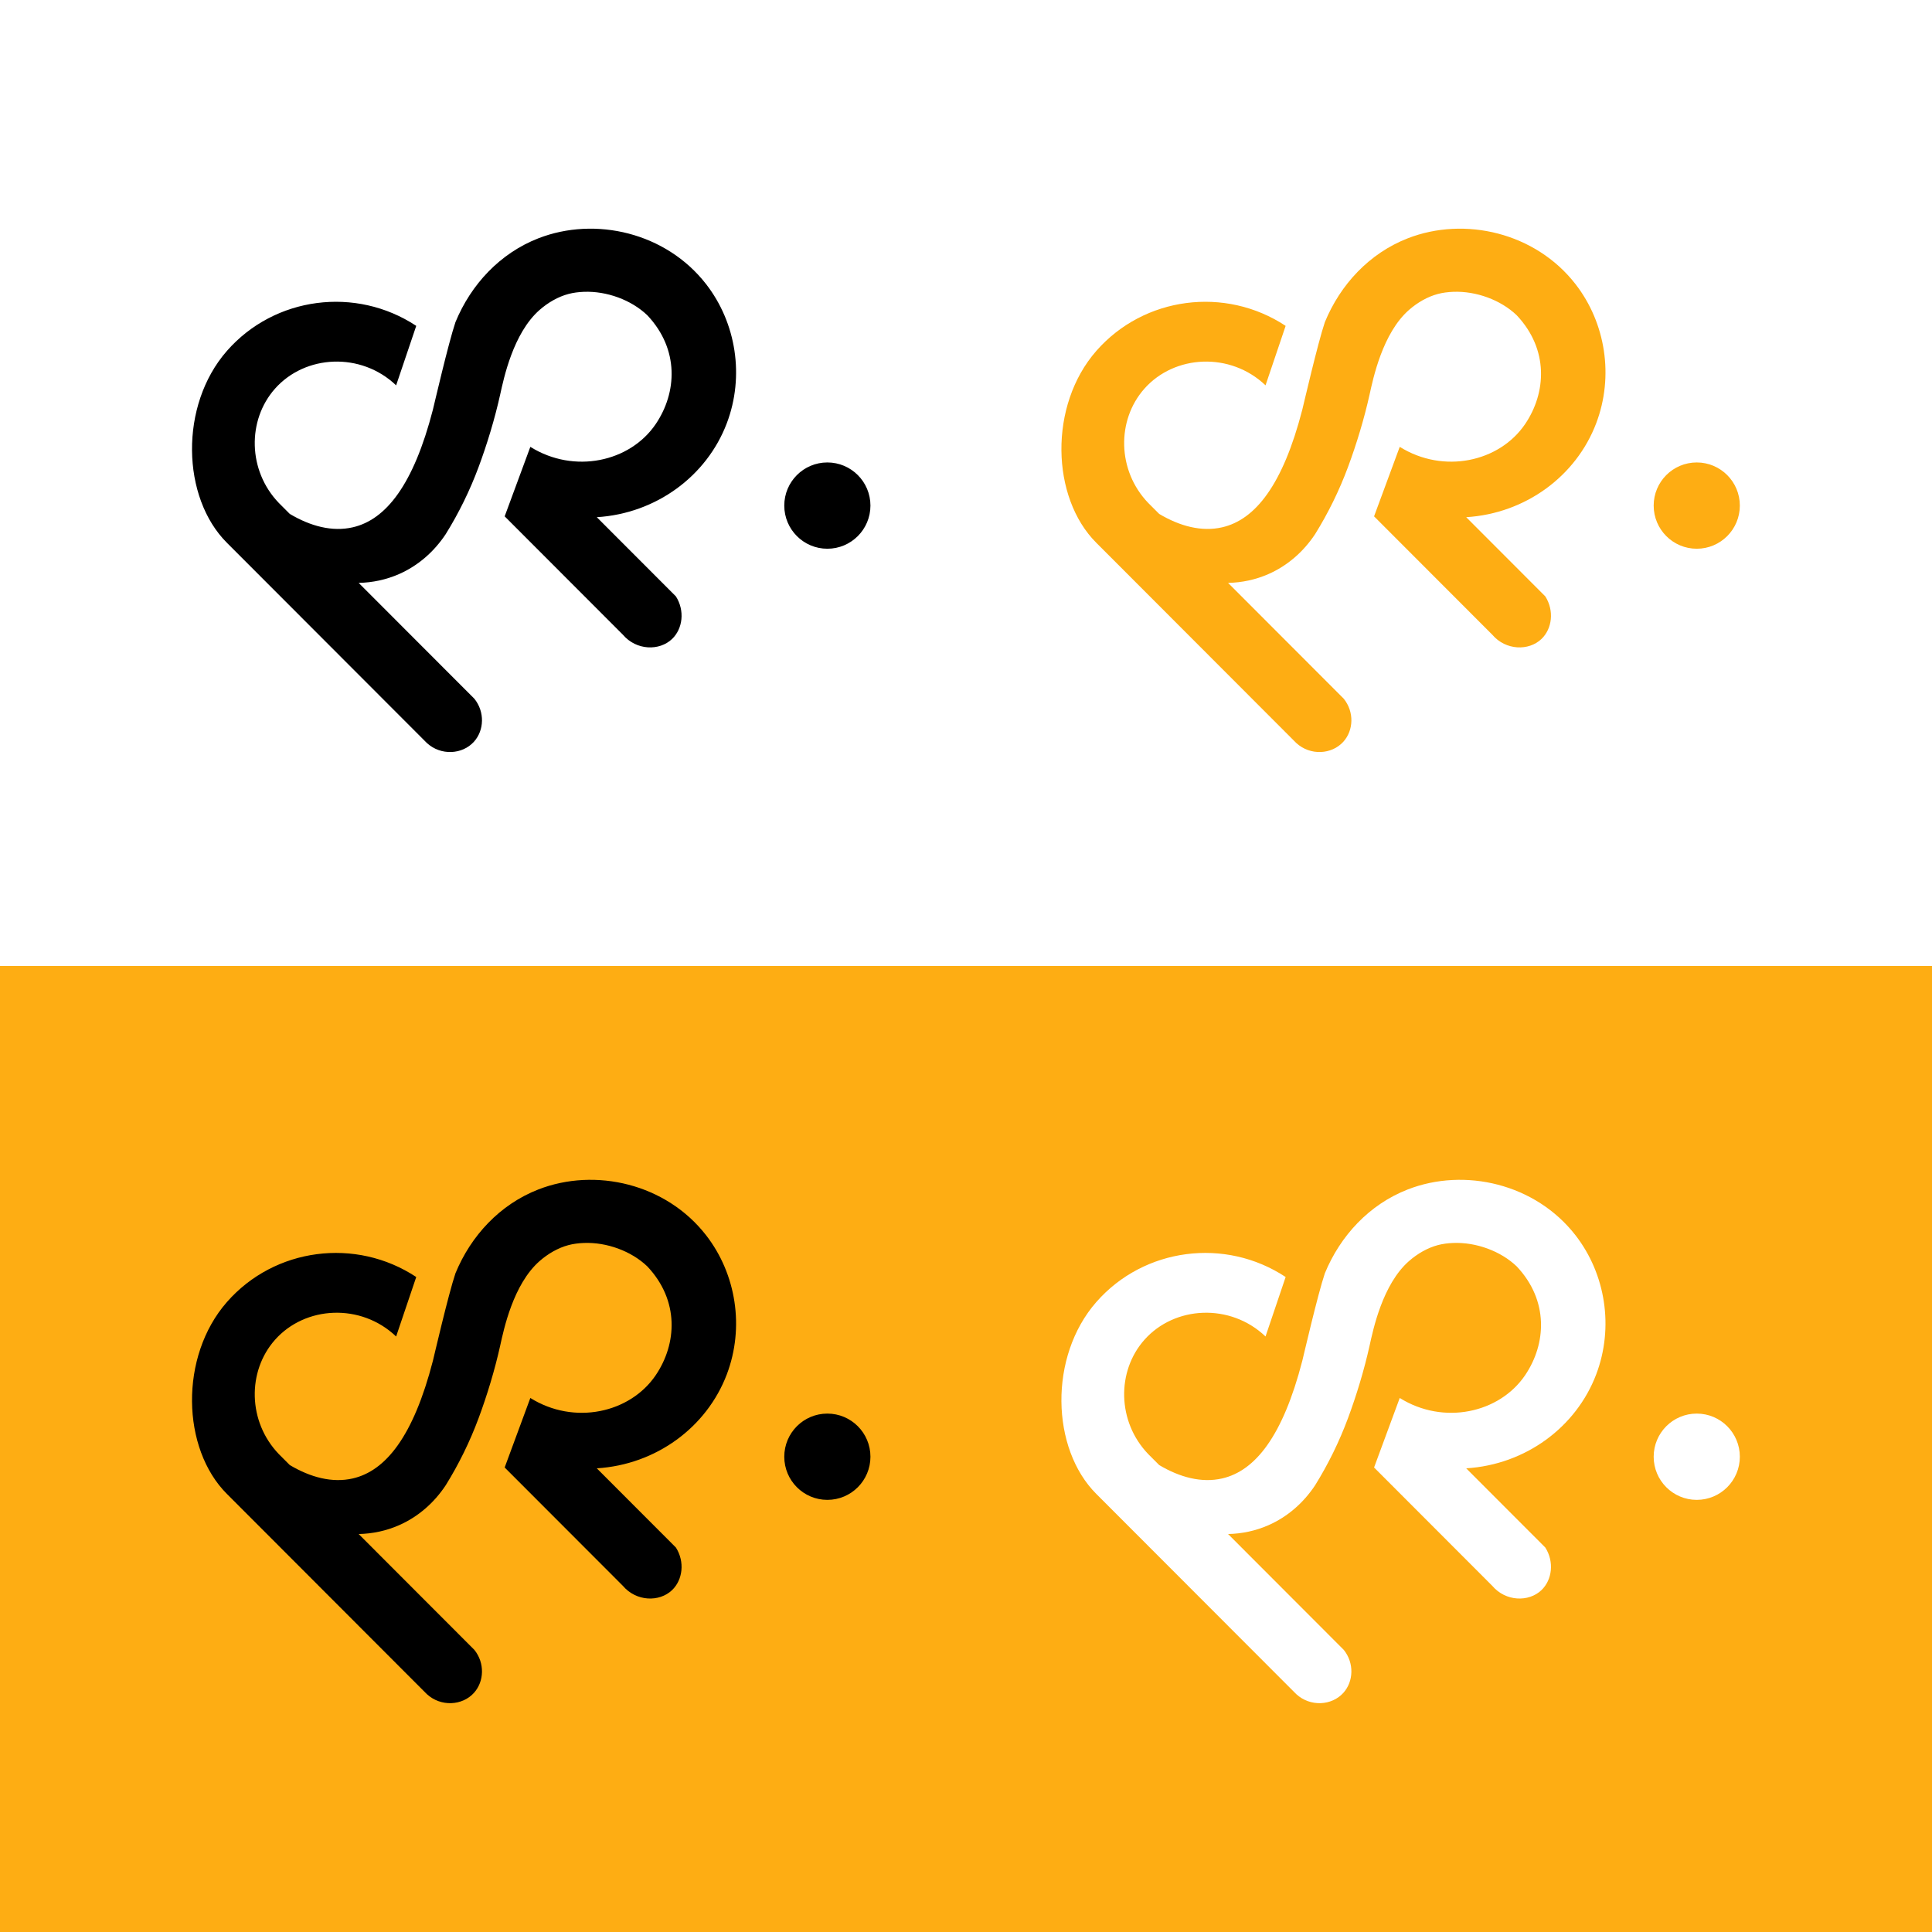<?xml version="1.0" encoding="UTF-8" standalone="no"?>
<!DOCTYPE svg PUBLIC "-//W3C//DTD SVG 1.1//EN" "http://www.w3.org/Graphics/SVG/1.1/DTD/svg11.dtd">
<svg width="100%" height="100%" viewBox="0 0 1040 1040" version="1.1" xmlns="http://www.w3.org/2000/svg" xmlns:xlink="http://www.w3.org/1999/xlink" xml:space="preserve" xmlns:serif="http://www.serif.com/" style="fill-rule:evenodd;clip-rule:evenodd;stroke-linejoin:round;stroke-miterlimit:2;">
    <rect x="0" y="0" width="1040" height="1040" style="fill:rgb(254,173,19);"/>
    <g transform="matrix(1,0,0,0.5,0,0)">
        <rect x="0" y="0" width="1040" height="1040" style="fill:white;"/>
    </g>
    <g id="Logo" transform="matrix(0.397,0,0,0.397,82.454,60.696)">
        <path d="M914.139,591.151C881.876,591.151 855.723,564.964 855.723,532.66C855.723,500.356 881.876,474.168 914.139,474.168C946.402,474.168 972.555,500.356 972.555,532.66C972.555,564.964 946.402,591.151 914.139,591.151ZM601.533,548.387C698.264,645.24 708.005,654.994 708.777,655.766C721.107,675.159 718.069,699.612 703.643,713.456C686.294,730.104 655.007,729.048 636.9,707.745C583.469,654.245 530.038,600.743 476.605,547.244L511.404,453C570.867,490.164 646.623,473.474 681.396,422.156C710.168,379.696 713.75,320.978 670.02,274.581C648.311,253.777 614.946,241.563 583.849,242.807C576.443,243.103 569.563,244.028 563.314,245.662C549.069,249.387 535.314,257.407 523.953,267.368C487.988,298.895 475.292,360.544 470.568,381.842C463.203,415.07 452.702,449.58 441.238,480.416C429.346,512.404 414.457,542.689 396.744,571.234C380.918,595.186 359.274,614.118 333.423,625.494C315.824,633.242 297.263,637.077 278.641,637.469C330.937,689.835 383.237,742.198 435.534,794.563C449.785,812.309 448.947,837.316 434.963,852.824C419.183,870.324 390.061,871.987 371.074,854.537C365.94,849.396 360.806,844.256 355.672,839.115C118.912,602.052 108.258,591.373 100.112,583.227C38.531,521.919 35.186,396.736 100.112,322.771C164.666,249.233 274.789,234.87 356.696,288.972C347.569,316.007 338.557,342.572 329.43,369.609C281.706,324.061 206.115,327.935 165.142,374.177C127.354,416.827 128.245,485.128 170.276,528.967C175.259,533.954 180.242,538.944 185.222,543.931C213.29,560.655 242.859,568.503 270.675,562.094C315.425,551.784 352.871,504.884 379.282,402.618C380.565,397.648 400.068,313.062 409.864,283.931C430.966,232.752 470.268,190.524 522.242,170.268C599.496,140.158 695.538,162.451 749.848,232.526C790.533,285.02 802.013,357.19 777.8,421.015C750.554,492.835 681.845,543.407 601.533,548.387ZM100.103,583.22C100.106,583.223 100.11,583.225 100.112,583.227C100.112,583.227 100.108,583.225 100.103,583.22Z"/>
    </g>
    <g id="Logo1" serif:id="Logo" transform="matrix(0.397,0,0,0.397,550.454,60.696)">
        <path d="M914.139,591.151C881.876,591.151 855.723,564.964 855.723,532.66C855.723,500.356 881.876,474.168 914.139,474.168C946.402,474.168 972.555,500.356 972.555,532.66C972.555,564.964 946.402,591.151 914.139,591.151ZM601.533,548.387C698.264,645.24 708.005,654.994 708.777,655.766C721.107,675.159 718.069,699.612 703.643,713.456C686.294,730.104 655.007,729.048 636.9,707.745C583.469,654.245 530.038,600.743 476.605,547.244L511.404,453C570.867,490.164 646.623,473.474 681.396,422.156C710.168,379.696 713.75,320.978 670.02,274.581C648.311,253.777 614.946,241.563 583.849,242.807C576.443,243.103 569.563,244.028 563.314,245.662C549.069,249.387 535.314,257.407 523.953,267.368C487.988,298.895 475.292,360.544 470.568,381.842C463.203,415.07 452.702,449.58 441.238,480.416C429.346,512.404 414.457,542.689 396.744,571.234C380.918,595.186 359.274,614.118 333.423,625.494C315.824,633.242 297.263,637.077 278.641,637.469C330.937,689.835 383.237,742.198 435.534,794.563C449.785,812.309 448.947,837.316 434.963,852.824C419.183,870.324 390.061,871.987 371.074,854.537C365.94,849.396 360.806,844.256 355.672,839.115C118.912,602.052 108.258,591.373 100.112,583.227C38.531,521.919 35.186,396.736 100.112,322.771C164.666,249.233 274.789,234.87 356.696,288.972C347.569,316.007 338.557,342.572 329.43,369.609C281.706,324.061 206.115,327.935 165.142,374.177C127.354,416.827 128.245,485.128 170.276,528.967C175.259,533.954 180.242,538.944 185.222,543.931C213.29,560.655 242.859,568.503 270.675,562.094C315.425,551.784 352.871,504.884 379.282,402.618C380.565,397.648 400.068,313.062 409.864,283.931C430.966,232.752 470.268,190.524 522.242,170.268C599.496,140.158 695.538,162.451 749.848,232.526C790.533,285.02 802.013,357.19 777.8,421.015C750.554,492.835 681.845,543.407 601.533,548.387ZM100.103,583.22C100.106,583.223 100.11,583.225 100.112,583.227C100.112,583.227 100.108,583.225 100.103,583.22Z" style="fill:rgb(254,173,19);"/>
    </g>
    <g id="Logo2" serif:id="Logo" transform="matrix(0.397,0,0,0.397,82.454,572.696)">
        <path d="M914.139,591.151C881.876,591.151 855.723,564.964 855.723,532.66C855.723,500.356 881.876,474.168 914.139,474.168C946.402,474.168 972.555,500.356 972.555,532.66C972.555,564.964 946.402,591.151 914.139,591.151ZM601.533,548.387C698.264,645.24 708.005,654.994 708.777,655.766C721.107,675.159 718.069,699.612 703.643,713.456C686.294,730.104 655.007,729.048 636.9,707.745C583.469,654.245 530.038,600.743 476.605,547.244L511.404,453C570.867,490.164 646.623,473.474 681.396,422.156C710.168,379.696 713.75,320.978 670.02,274.581C648.311,253.777 614.946,241.563 583.849,242.807C576.443,243.103 569.563,244.028 563.314,245.662C549.069,249.387 535.314,257.407 523.953,267.368C487.988,298.895 475.292,360.544 470.568,381.842C463.203,415.07 452.702,449.58 441.238,480.416C429.346,512.404 414.457,542.689 396.744,571.234C380.918,595.186 359.274,614.118 333.423,625.494C315.824,633.242 297.263,637.077 278.641,637.469C330.937,689.835 383.237,742.198 435.534,794.563C449.785,812.309 448.947,837.316 434.963,852.824C419.183,870.324 390.061,871.987 371.074,854.537C365.94,849.396 360.806,844.256 355.672,839.115C118.912,602.052 108.258,591.373 100.112,583.227C38.531,521.919 35.186,396.736 100.112,322.771C164.666,249.233 274.789,234.87 356.696,288.972C347.569,316.007 338.557,342.572 329.43,369.609C281.706,324.061 206.115,327.935 165.142,374.177C127.354,416.827 128.245,485.128 170.276,528.967C175.259,533.954 180.242,538.944 185.222,543.931C213.29,560.655 242.859,568.503 270.675,562.094C315.425,551.784 352.871,504.884 379.282,402.618C380.565,397.648 400.068,313.062 409.864,283.931C430.966,232.752 470.268,190.524 522.242,170.268C599.496,140.158 695.538,162.451 749.848,232.526C790.533,285.02 802.013,357.19 777.8,421.015C750.554,492.835 681.845,543.407 601.533,548.387ZM100.103,583.22C100.106,583.223 100.11,583.225 100.112,583.227C100.112,583.227 100.108,583.225 100.103,583.22Z"/>
    </g>
    <g id="Logo3" serif:id="Logo" transform="matrix(0.397,0,0,0.397,550.454,572.696)">
        <path d="M914.139,591.151C881.876,591.151 855.723,564.964 855.723,532.66C855.723,500.356 881.876,474.168 914.139,474.168C946.402,474.168 972.555,500.356 972.555,532.66C972.555,564.964 946.402,591.151 914.139,591.151ZM601.533,548.387C698.264,645.24 708.005,654.994 708.777,655.766C721.107,675.159 718.069,699.612 703.643,713.456C686.294,730.104 655.007,729.048 636.9,707.745C583.469,654.245 530.038,600.743 476.605,547.244L511.404,453C570.867,490.164 646.623,473.474 681.396,422.156C710.168,379.696 713.75,320.978 670.02,274.581C648.311,253.777 614.946,241.563 583.849,242.807C576.443,243.103 569.563,244.028 563.314,245.662C549.069,249.387 535.314,257.407 523.953,267.368C487.988,298.895 475.292,360.544 470.568,381.842C463.203,415.07 452.702,449.58 441.238,480.416C429.346,512.404 414.457,542.689 396.744,571.234C380.918,595.186 359.274,614.118 333.423,625.494C315.824,633.242 297.263,637.077 278.641,637.469C330.937,689.835 383.237,742.198 435.534,794.563C449.785,812.309 448.947,837.316 434.963,852.824C419.183,870.324 390.061,871.987 371.074,854.537C365.94,849.396 360.806,844.256 355.672,839.115C118.912,602.052 108.258,591.373 100.112,583.227C38.531,521.919 35.186,396.736 100.112,322.771C164.666,249.233 274.789,234.87 356.696,288.972C347.569,316.007 338.557,342.572 329.43,369.609C281.706,324.061 206.115,327.935 165.142,374.177C127.354,416.827 128.245,485.128 170.276,528.967C175.259,533.954 180.242,538.944 185.222,543.931C213.29,560.655 242.859,568.503 270.675,562.094C315.425,551.784 352.871,504.884 379.282,402.618C380.565,397.648 400.068,313.062 409.864,283.931C430.966,232.752 470.268,190.524 522.242,170.268C599.496,140.158 695.538,162.451 749.848,232.526C790.533,285.02 802.013,357.19 777.8,421.015C750.554,492.835 681.845,543.407 601.533,548.387ZM100.103,583.22C100.106,583.223 100.11,583.225 100.112,583.227C100.112,583.227 100.108,583.225 100.103,583.22Z" style="fill:white;"/>
    </g>
</svg>
